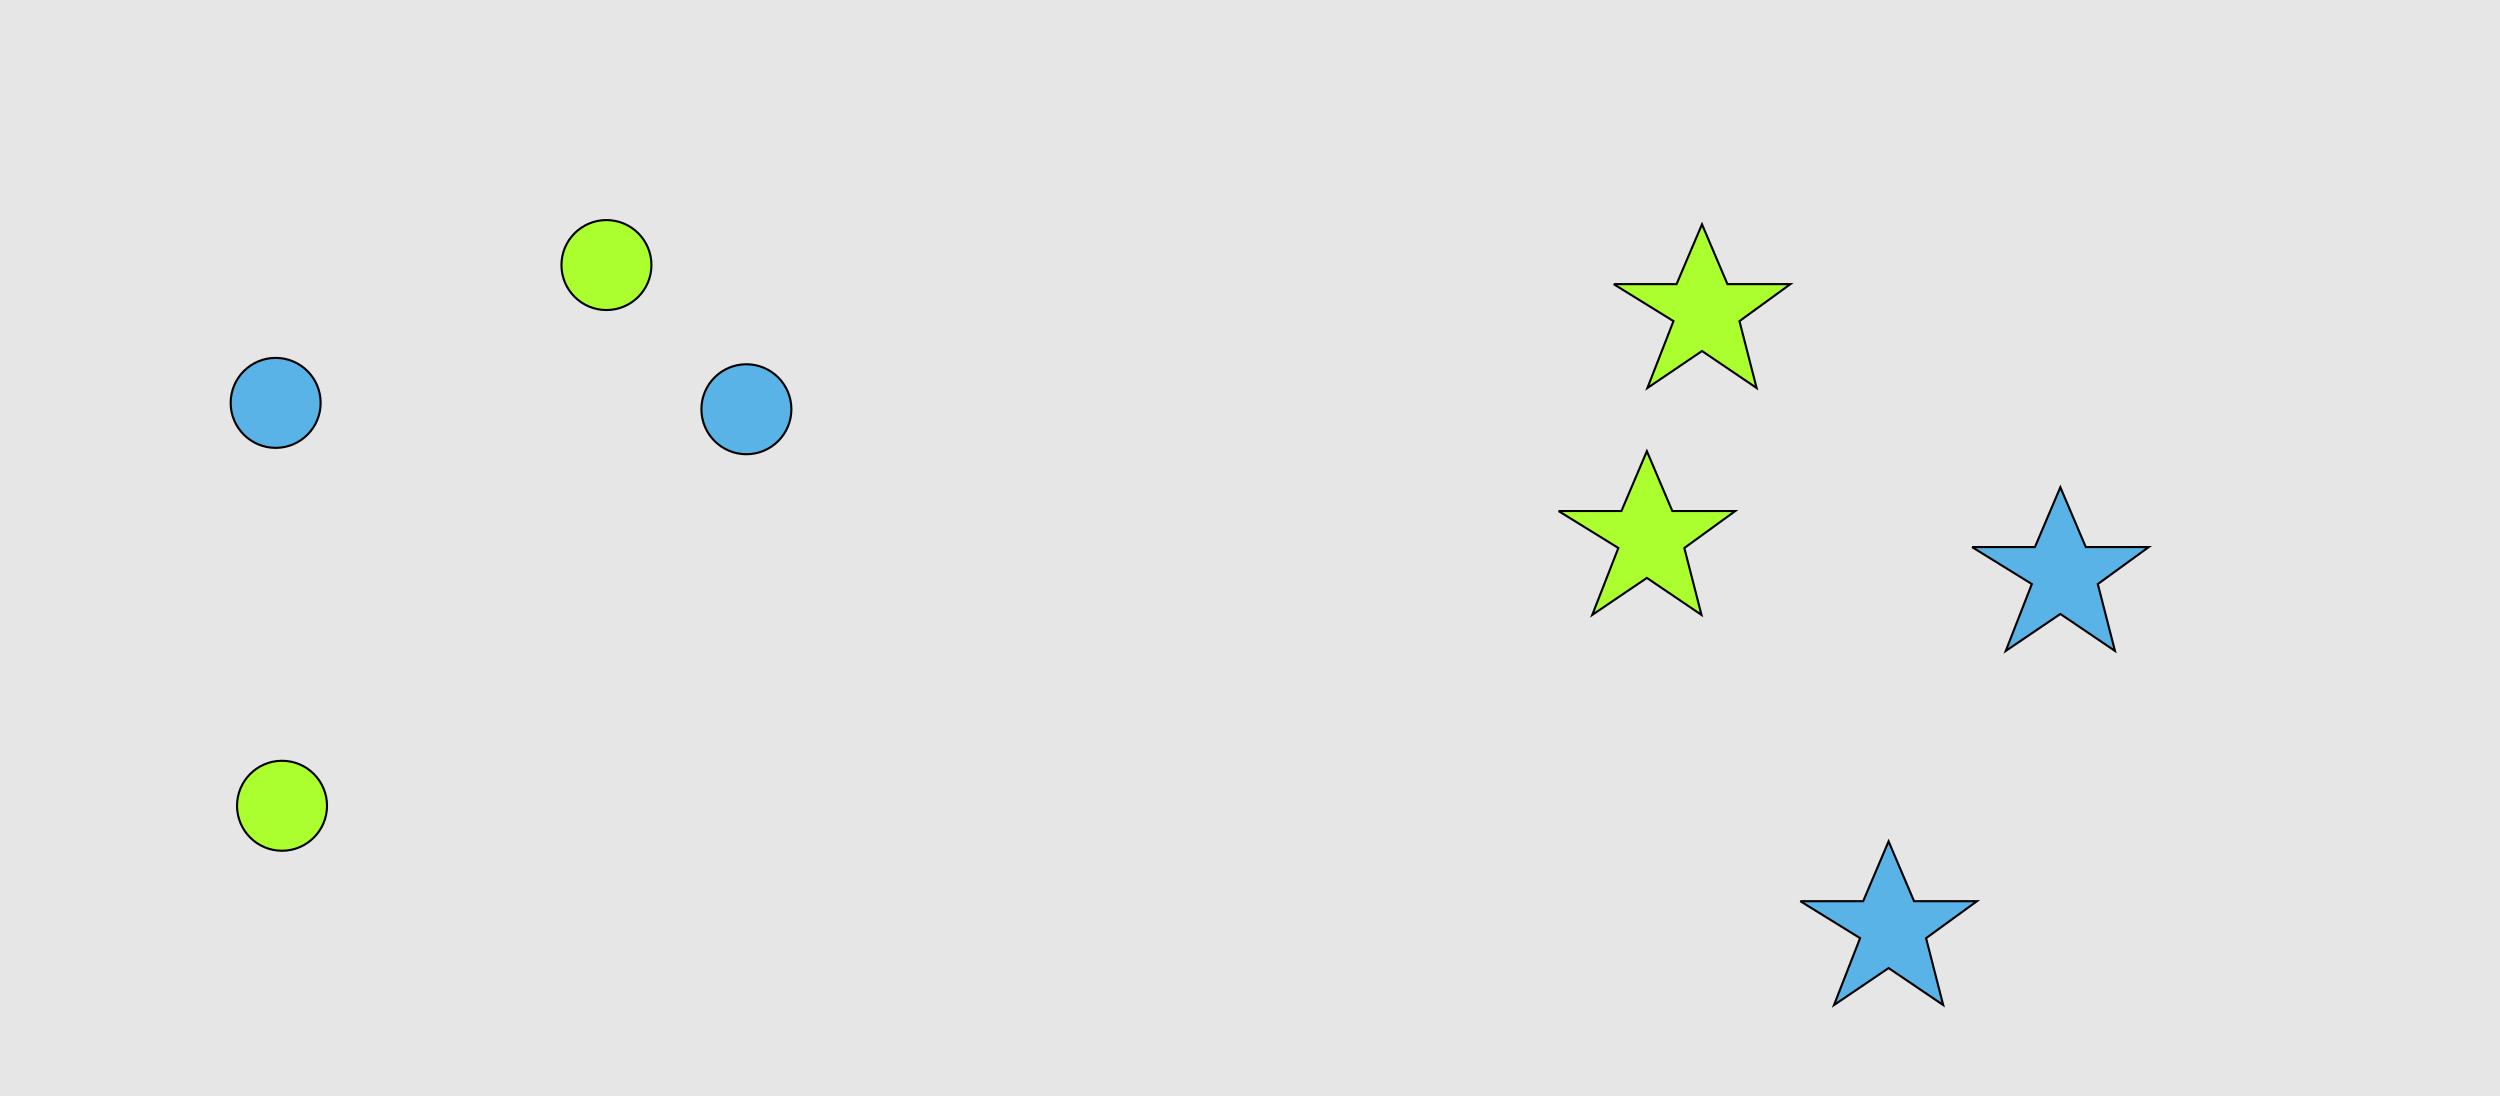 <?xml version="1.0" encoding="UTF-8"?>
<svg xmlns="http://www.w3.org/2000/svg" xmlns:xlink="http://www.w3.org/1999/xlink" width="1179pt" height="517pt" viewBox="0 0 1179 517" version="1.1">
<g id="surface976">
<rect x="0" y="0" width="1179" height="517" style="fill:rgb(90%,90%,90%);fill-opacity:1;stroke:none;"/>
<path style="fill-rule:nonzero;fill:rgb(35%,70%,90%);fill-opacity:1;stroke-width:1;stroke-linecap:butt;stroke-linejoin:miter;stroke:rgb(0%,0%,0%);stroke-opacity:1;stroke-miterlimit:10;" d="M 373.215 193 C 373.215 204.715 363.715 214.215 352 214.215 C 340.285 214.215 330.785 204.715 330.785 193 C 330.785 181.285 340.285 171.785 352 171.785 C 363.715 171.785 373.215 181.285 373.215 193 "/>
<path style="fill-rule:nonzero;fill:rgb(67%,100%,18%);fill-opacity:1;stroke-width:1;stroke-linecap:butt;stroke-linejoin:miter;stroke:rgb(0%,0%,0%);stroke-opacity:1;stroke-miterlimit:10;" d="M 307.215 125 C 307.215 136.715 297.715 146.215 286 146.215 C 274.285 146.215 264.785 136.715 264.785 125 C 264.785 113.285 274.285 103.785 286 103.785 C 297.715 103.785 307.215 113.285 307.215 125 "/>
<path style="fill-rule:nonzero;fill:rgb(67%,100%,18%);fill-opacity:1;stroke-width:1;stroke-linecap:butt;stroke-linejoin:miter;stroke:rgb(0%,0%,0%);stroke-opacity:1;stroke-miterlimit:10;" d="M 154.215 380 C 154.215 391.715 144.715 401.215 133 401.215 C 121.285 401.215 111.785 391.715 111.785 380 C 111.785 368.285 121.285 358.785 133 358.785 C 144.715 358.785 154.215 368.285 154.215 380 "/>
<path style="fill-rule:nonzero;fill:rgb(35%,70%,90%);fill-opacity:1;stroke-width:1;stroke-linecap:butt;stroke-linejoin:miter;stroke:rgb(0%,0%,0%);stroke-opacity:1;stroke-miterlimit:10;" d="M 151.215 190 C 151.215 201.715 141.715 211.215 130 211.215 C 118.285 211.215 108.785 201.715 108.785 190 C 108.785 178.285 118.285 168.785 130 168.785 C 141.715 168.785 151.215 178.285 151.215 190 "/>
<path style="fill-rule:nonzero;fill:rgb(67%,100%,18%);fill-opacity:1;stroke-width:1;stroke-linecap:butt;stroke-linejoin:miter;stroke:rgb(0%,0%,0%);stroke-opacity:1;stroke-miterlimit:10;" d="M 735 241 L 764.664 241 L 776.664 212.785 L 788.664 241 L 818.332 241 L 794.332 258.438 L 802.418 289.98 L 776.664 272.543 L 750.914 289.98 L 763.215 258.438 L 735 241 "/>
<path style="fill-rule:nonzero;fill:rgb(35%,70%,90%);fill-opacity:1;stroke-width:1;stroke-linecap:butt;stroke-linejoin:miter;stroke:rgb(0%,0%,0%);stroke-opacity:1;stroke-miterlimit:10;" d="M 930 258 L 959.664 258 L 971.664 229.785 L 983.664 258 L 1013.332 258 L 989.332 275.438 L 997.418 306.98 L 971.664 289.543 L 945.914 306.98 L 958.215 275.438 L 930 258 "/>
<path style="fill-rule:nonzero;fill:rgb(35%,70%,90%);fill-opacity:1;stroke-width:1;stroke-linecap:butt;stroke-linejoin:miter;stroke:rgb(0%,0%,0%);stroke-opacity:1;stroke-miterlimit:10;" d="M 849 425 L 878.664 425 L 890.664 396.785 L 902.664 425 L 932.332 425 L 908.332 442.438 L 916.418 473.98 L 890.664 456.543 L 864.914 473.98 L 877.215 442.438 L 849 425 "/>
<path style="fill-rule:nonzero;fill:rgb(67%,100%,18%);fill-opacity:1;stroke-width:1;stroke-linecap:butt;stroke-linejoin:miter;stroke:rgb(0%,0%,0%);stroke-opacity:1;stroke-miterlimit:10;" d="M 761 134 L 790.664 134 L 802.664 105.785 L 814.664 134 L 844.332 134 L 820.332 151.438 L 828.418 182.98 L 802.664 165.543 L 776.914 182.98 L 789.215 151.438 L 761 134 "/>
</g>
</svg>
